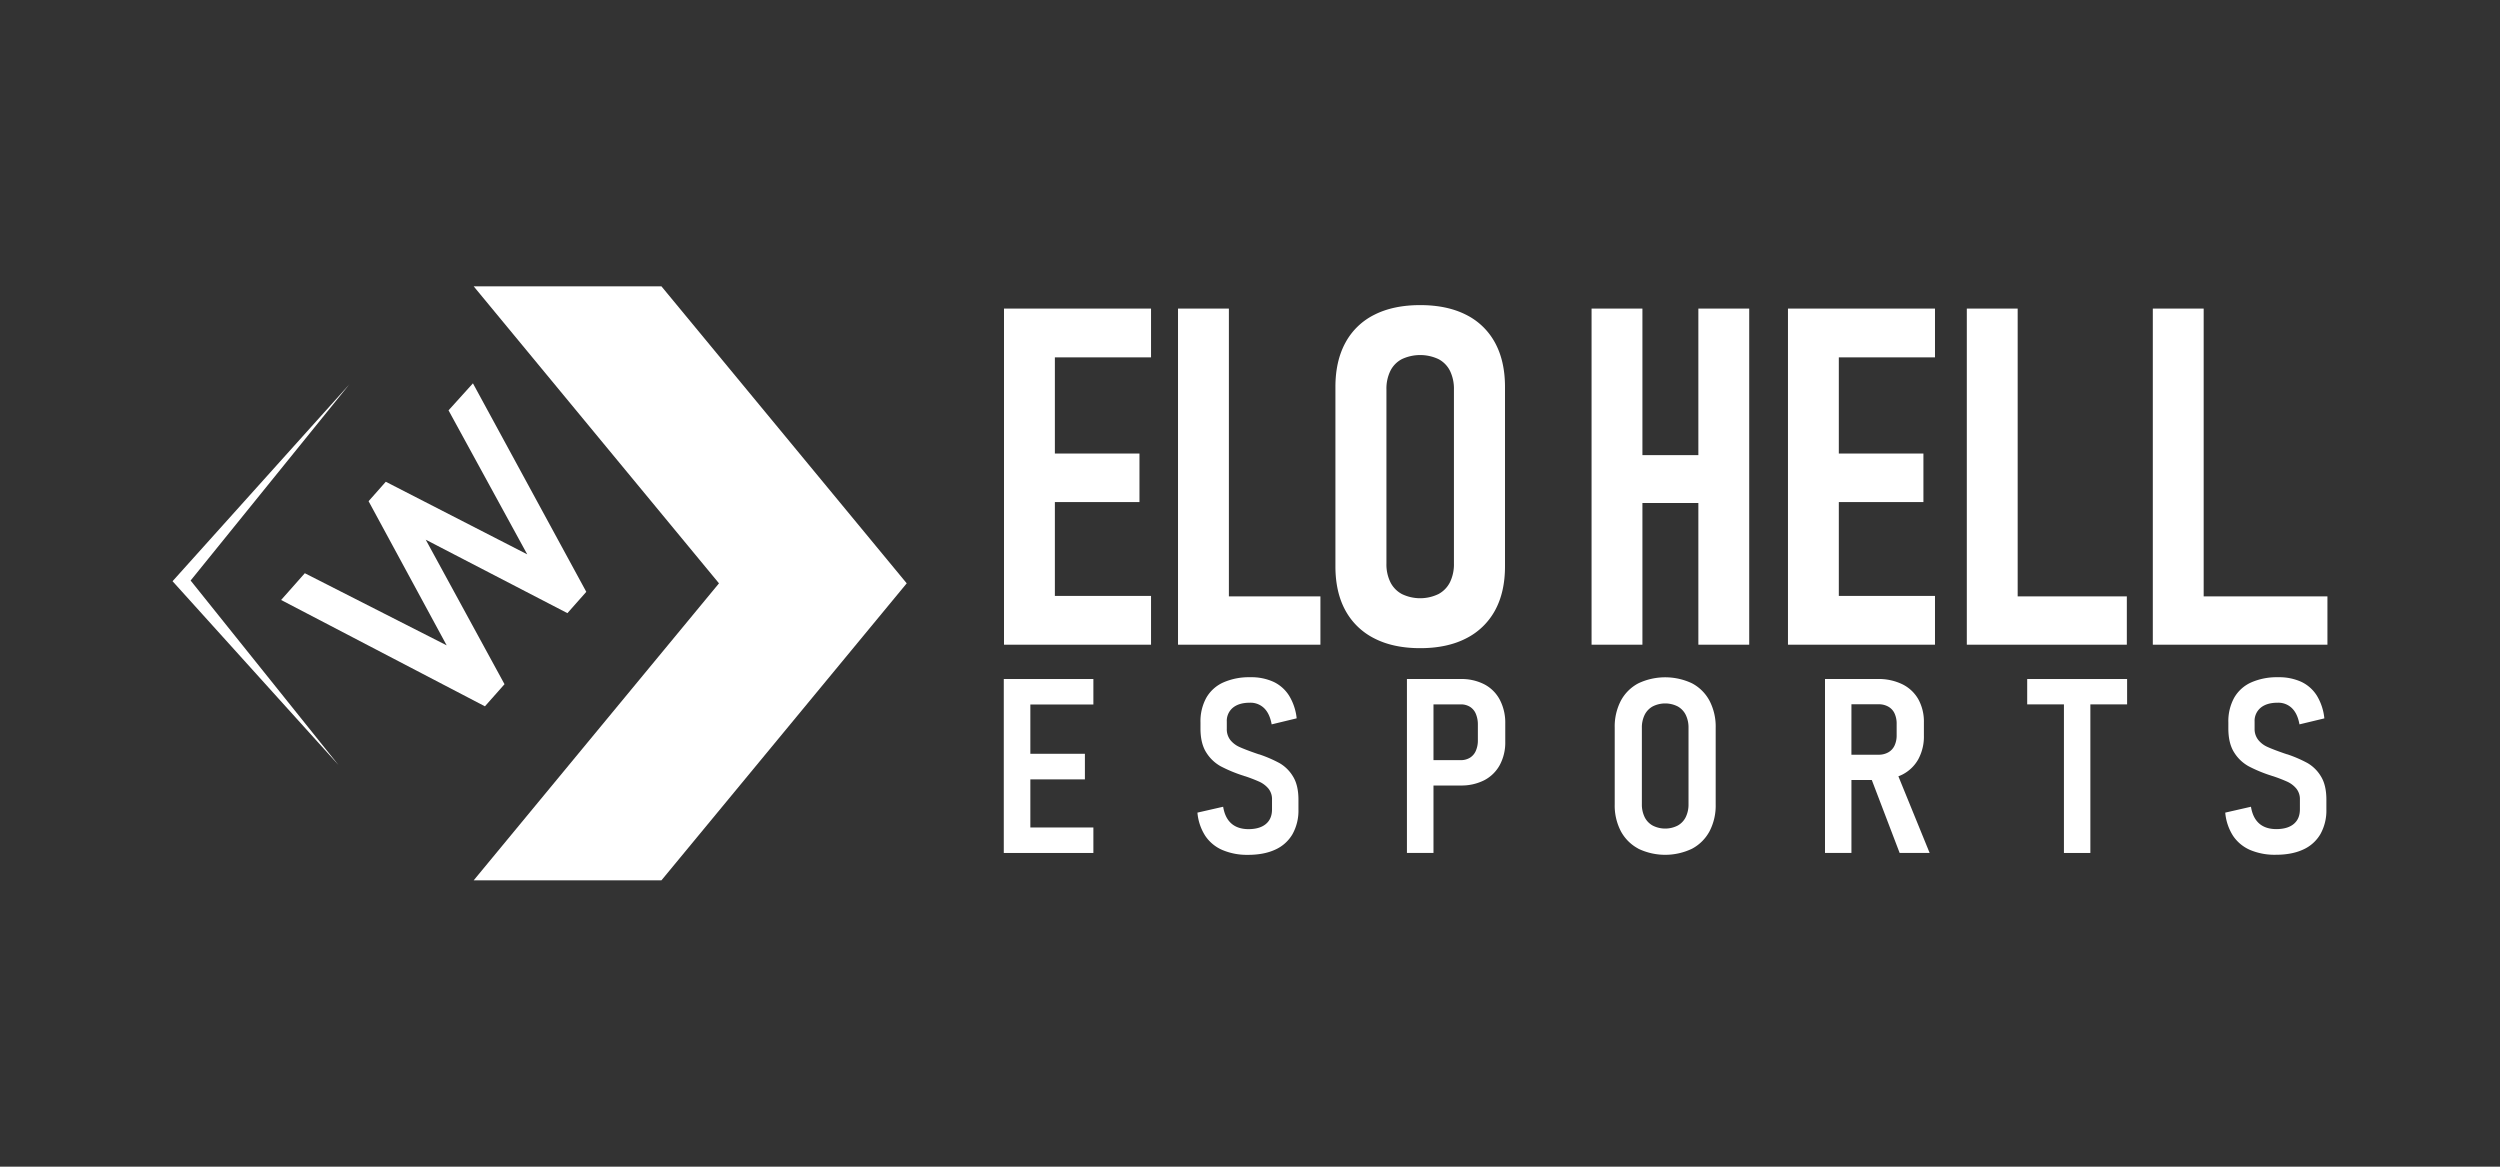 <svg id="Layer_1" data-name="Layer 1" xmlns="http://www.w3.org/2000/svg" viewBox="0 0 1500 700"><rect x="0" y="0" width="1500" height="700" fill="#333333" stroke="none"/><defs><style>.cls-1{fill:#fff;}</style></defs><title>Elo Hell Logo_H-M-Dark</title><polygon class="cls-1" points="168.67 359.99 182.89 343.93 268 387.21 221.15 300.72 231.47 289.05 316.34 332.61 269.12 246.21 283.76 230 351.77 355.1 340.45 367.89 255.44 323.82 302.71 410.52 290.96 423.79 168.67 359.99"/><polygon class="cls-1" points="396.86 171.8 284.21 171.8 431.39 350 284.21 528.2 396.86 528.2 544.03 350 396.86 171.8"/><polygon class="cls-1" points="103.53 348.73 209.62 230.61 114.37 348.32 203.11 459.02 103.53 348.73"/><polygon class="cls-1" points="656.03 422.7 656.03 407.41 618.21 407.41 609.67 407.41 602.27 407.41 602.27 511.78 609.67 511.78 618.21 511.78 656.03 511.78 656.03 496.49 618.21 496.49 618.21 467.63 650.94 467.63 650.94 452.27 618.21 452.27 618.21 422.7 656.03 422.7"/><path class="cls-1" d="M733.43,510a23.54,23.54,0,0,1-10.23-8.43,30.51,30.51,0,0,1-4.74-14l15.43-3.52q1.08,6.62,4.88,10T749,497.49q6.81,0,10.51-3.08t3.7-8.76v-5.88a10,10,0,0,0-2.15-6.61,15.67,15.67,0,0,0-5.46-4.13,89.81,89.81,0,0,0-8.9-3.41h-.18a.38.38,0,0,1-.25-.14l-.93-.29a83.62,83.62,0,0,1-12.92-5.42,23.74,23.74,0,0,1-8.62-8.21q-3.51-5.46-3.51-14.43V433.4a29.25,29.25,0,0,1,3.48-14.72A22.17,22.17,0,0,1,734,409.46a38.2,38.2,0,0,1,16.19-3.12,31.91,31.91,0,0,1,14,2.8,22.29,22.29,0,0,1,9.26,8.25A32.45,32.45,0,0,1,778,431L763,434.62q-1.15-6.39-4.49-9.69a11.7,11.7,0,0,0-8.58-3.3q-6.53,0-10.19,3a10.2,10.2,0,0,0-3.66,8.37v4.23a10.5,10.5,0,0,0,2.15,6.82,14.78,14.78,0,0,0,5.49,4.16q3.35,1.51,9.08,3.52l.83.29.82.28.54.18a3.77,3.77,0,0,0,.68.18,77,77,0,0,1,12.1,5.24,22.7,22.7,0,0,1,8,7.93q3.3,5.28,3.3,14v5.88a29,29,0,0,1-3.55,14.75,22.65,22.65,0,0,1-10.34,9.3q-6.78,3.15-16.47,3.15A37.75,37.75,0,0,1,733.43,510Z"/><path class="cls-1" d="M899.89,419.87a22.06,22.06,0,0,0-9.26-9.26,30,30,0,0,0-14.32-3.2H844.16V511.78h15.93V471.3h16.22a30.21,30.21,0,0,0,14.25-3.16,22.34,22.34,0,0,0,9.3-9.12,28.44,28.44,0,0,0,3.3-14V434.11A29.56,29.56,0,0,0,899.89,419.87Zm-13.17,24.22a15.44,15.44,0,0,1-1.22,6.39,9,9,0,0,1-3.55,4.16,10.26,10.26,0,0,1-5.49,1.44H860.09V422.63h16.37a10.26,10.26,0,0,1,5.49,1.44,9,9,0,0,1,3.55,4.23,16.33,16.33,0,0,1,1.22,6.6Z"/><path class="cls-1" d="M983,509.19a25.52,25.52,0,0,1-10.48-10.44,33.22,33.22,0,0,1-3.69-16.11V436.56a33.44,33.44,0,0,1,3.69-16.15A25.26,25.26,0,0,1,983,410a37.68,37.68,0,0,1,32.23,0,25.26,25.26,0,0,1,10.48,10.45,33.44,33.44,0,0,1,3.7,16.15v46.08a33.22,33.22,0,0,1-3.7,16.11,25.52,25.52,0,0,1-10.48,10.44,37.31,37.31,0,0,1-32.23,0Zm23.62-13.85a11.7,11.7,0,0,0,4.84-5.1,17.28,17.28,0,0,0,1.65-7.82V436.77a17.31,17.31,0,0,0-1.65-7.82,11.81,11.81,0,0,0-4.84-5.1,16.61,16.61,0,0,0-15,0,11.77,11.77,0,0,0-4.85,5.1,17.31,17.31,0,0,0-1.65,7.82v45.65a17.28,17.28,0,0,0,1.65,7.82,11.66,11.66,0,0,0,4.85,5.1,16.53,16.53,0,0,0,15,0Z"/><path class="cls-1" d="M1139.79,511.78h18l-18.76-46a24.13,24.13,0,0,0,2.32-1,22.77,22.77,0,0,0,9.62-9.22,28.56,28.56,0,0,0,3.37-14.25v-7.82a27.75,27.75,0,0,0-3.34-13.93,22.34,22.34,0,0,0-9.58-9,32.48,32.48,0,0,0-14.86-3.16H1095V511.78h15.86V468h12.22Zm-28.93-89.22h16.37A11.48,11.48,0,0,1,1133,424a8.89,8.89,0,0,1,3.73,4.05,14.63,14.63,0,0,1,1.26,6.32v7.11a14.24,14.24,0,0,1-1.33,6,9.07,9.07,0,0,1-3.73,3.95,11.48,11.48,0,0,1-5.71,1.4h-16.37Z"/><polygon class="cls-1" points="1276.26 407.41 1216.32 407.41 1216.32 422.63 1238.36 422.63 1238.36 511.78 1254.22 511.78 1254.22 422.63 1276.26 422.63 1276.26 407.41"/><path class="cls-1" d="M1350.11,510a23.65,23.65,0,0,1-10.23-8.43,30.62,30.62,0,0,1-4.73-14l15.43-3.52q1.08,6.62,4.88,10t10.26,3.41q6.83,0,10.52-3.08t3.7-8.76v-5.88a10,10,0,0,0-2.16-6.61,15.54,15.54,0,0,0-5.45-4.13,89.81,89.81,0,0,0-8.9-3.41h-.18a.36.36,0,0,1-.25-.14l-.94-.29a84,84,0,0,1-12.92-5.42,23.71,23.71,0,0,1-8.61-8.21q-3.51-5.46-3.52-14.43V433.4a29.25,29.25,0,0,1,3.48-14.72,22.19,22.19,0,0,1,10.2-9.22,38.15,38.15,0,0,1,16.18-3.12,32,32,0,0,1,14,2.8,22.26,22.26,0,0,1,9.25,8.25,32.31,32.31,0,0,1,4.49,13.64l-14.93,3.59q-1.14-6.39-4.49-9.69a11.66,11.66,0,0,0-8.57-3.3q-6.54,0-10.19,3a10.2,10.2,0,0,0-3.67,8.37v4.23A10.45,10.45,0,0,0,1355,444a14.62,14.62,0,0,0,5.49,4.16q3.33,1.51,9.08,3.52l.82.29.83.28.54.18a3.57,3.57,0,0,0,.68.18,76.39,76.39,0,0,1,12.09,5.24,22.64,22.64,0,0,1,8,7.93q3.3,5.28,3.3,14v5.88a29,29,0,0,1-3.55,14.75,22.7,22.7,0,0,1-10.34,9.3q-6.78,3.15-16.47,3.15A37.8,37.8,0,0,1,1350.11,510Z"/><polygon class="cls-1" points="690.62 214.42 690.62 185.15 632.92 185.15 616.97 185.15 602.4 185.15 602.4 386.82 616.97 386.82 632.92 386.82 690.62 386.82 690.62 357.55 632.92 357.55 632.92 301.24 683.68 301.24 683.68 272.12 632.92 272.12 632.92 214.42 690.62 214.42"/><polygon class="cls-1" points="737.33 357.83 737.33 185.15 706.81 185.15 706.81 386.82 721.1 386.82 737.33 386.82 792.25 386.82 792.25 357.83 737.33 357.83"/><path class="cls-1" d="M824.66,383.07a40.32,40.32,0,0,1-17.41-16.78q-6-10.95-6-26.49V232.17q0-15.54,6-26.56a39.83,39.83,0,0,1,17.41-16.78q11.37-5.76,27.46-5.76t27.46,5.76A39.88,39.88,0,0,1,897,205.61q6,11,6,26.56V339.8q0,15.54-6,26.49a40.38,40.38,0,0,1-17.41,16.78q-11.37,5.83-27.46,5.83T824.66,383.07Zm38.42-26.63A16.37,16.37,0,0,0,870,349.3a24.45,24.45,0,0,0,2.36-11.16V233.69A24.45,24.45,0,0,0,870,222.53a16,16,0,0,0-6.93-7.07,25.93,25.93,0,0,0-21.92,0,16,16,0,0,0-6.93,7.07,24.32,24.32,0,0,0-2.36,11.16V338.14a24.32,24.32,0,0,0,2.36,11.16,16.37,16.37,0,0,0,6.93,7.14,25.27,25.27,0,0,0,21.92,0Z"/><polygon class="cls-1" points="1019.02 185.15 1019.02 273.08 985.45 273.08 985.45 185.15 954.94 185.15 954.94 386.82 985.45 386.82 985.45 301.8 1019.02 301.8 1019.02 386.82 1049.53 386.82 1049.53 185.15 1019.02 185.15"/><polygon class="cls-1" points="1160.99 214.42 1160.99 185.15 1103.29 185.15 1087.34 185.15 1072.78 185.15 1072.78 386.82 1087.34 386.82 1103.29 386.82 1160.99 386.82 1160.99 357.55 1103.29 357.55 1103.29 301.24 1154.05 301.24 1154.05 272.12 1103.29 272.12 1103.29 214.42 1160.99 214.42"/><polygon class="cls-1" points="1210.6 357.83 1210.6 185.15 1180.09 185.15 1180.09 386.82 1194.37 386.82 1210.6 386.82 1276.1 386.82 1276.1 357.83 1210.6 357.83"/><polygon class="cls-1" points="1322.2 357.83 1322.2 185.15 1291.69 185.15 1291.69 386.82 1305.97 386.82 1322.2 386.82 1396.46 386.82 1396.46 357.83 1322.2 357.83"/></svg>